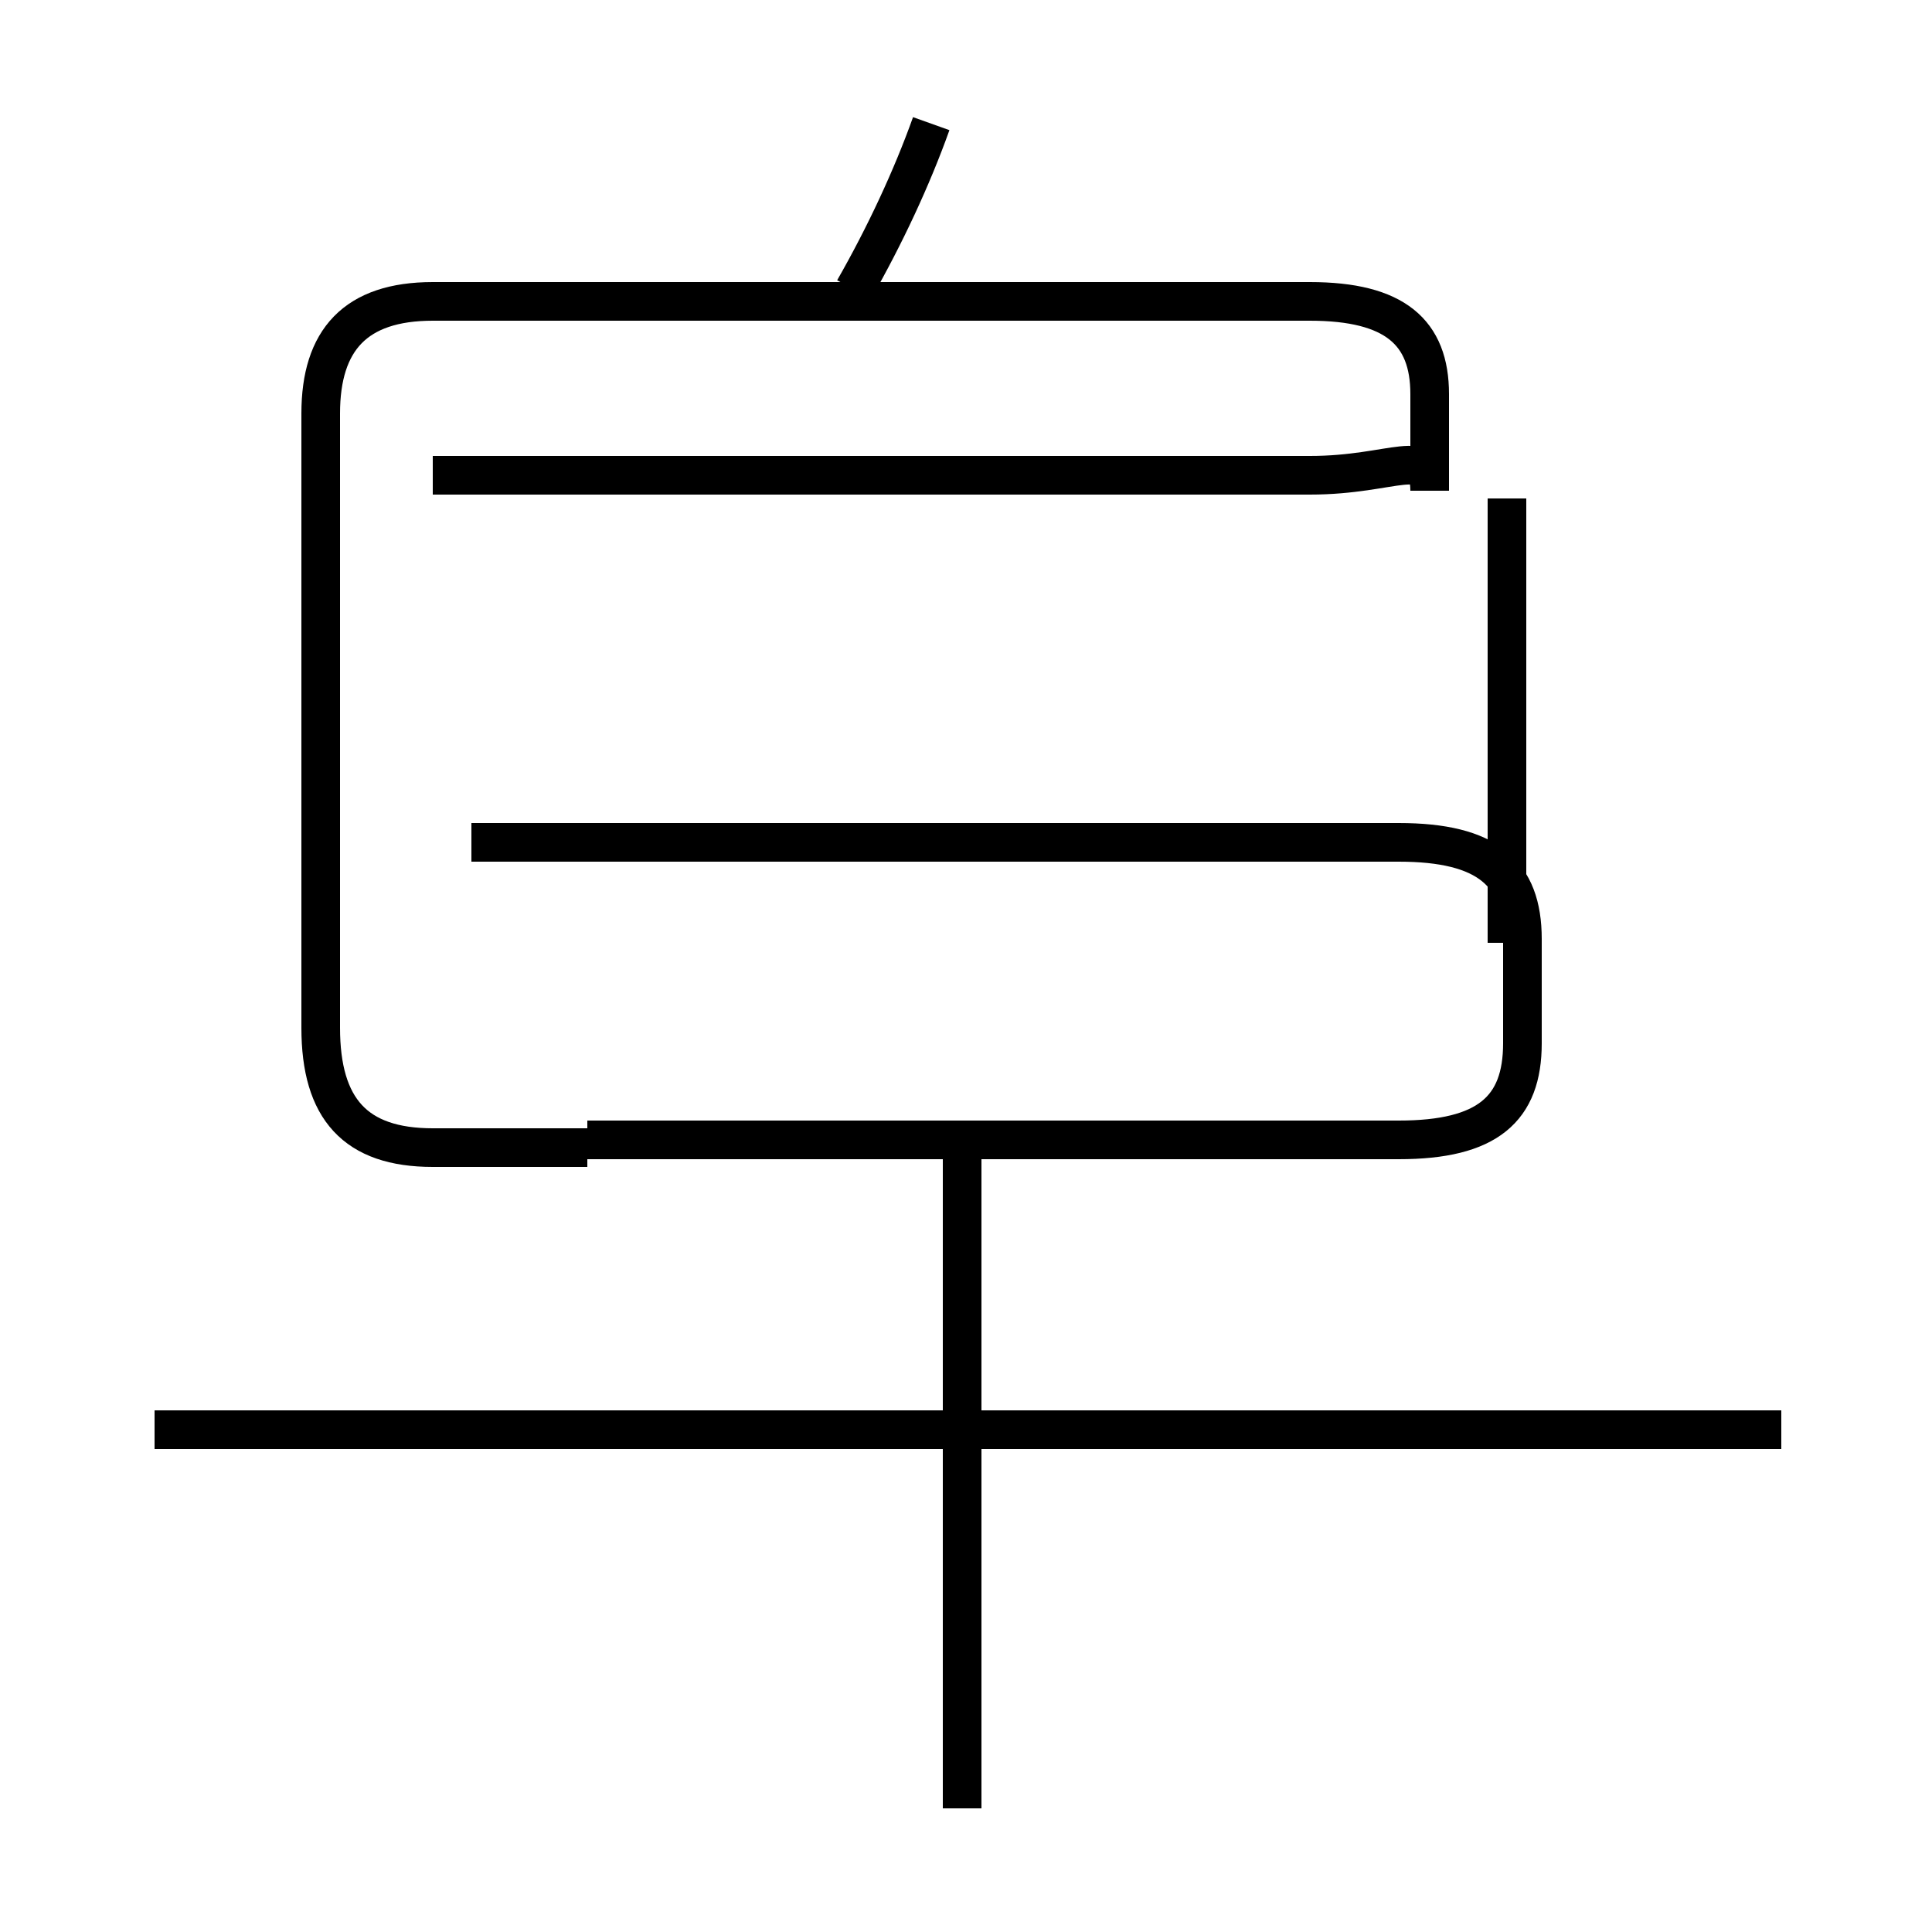 <?xml version='1.0' encoding='utf8'?>
<svg viewBox="0.0 -6.0 50.0 50.0" version="1.1" xmlns="http://www.w3.org/2000/svg">
<rect x="0.0" y="-6.0" width="50.0" height="50.0" fill="#808080" stroke="none"/>
<rect x="-1000" y="-1000" width="2000" height="2000" stroke="white" fill="white"/>
<g style="fill:white;stroke:#000000;  stroke-width:1">
<path d="M 15.2 -14.5 L 36.2 -14.5 C 38.5 -14.5 39.4 -15.3 39.4 -17.0 L 39.4 -19.7 C 39.4 -21.4 38.5 -22.2 36.2 -22.2 L 12.2 -22.2 M 24.9 2.8 L 24.9 -14.2 M 46.1 -7.0 L 4.0 -7.0 M 11.2 -31.7 L 33.9 -31.7 C 36.1 -31.7 37.0 -32.5 37.0 -31.3 L 37.0 -33.8 C 37.0 -35.4 36.1 -36.2 33.9 -36.2 L 11.2 -36.2 C 9.2 -36.2 8.3 -35.2 8.3 -33.3 L 8.3 -17.4 C 8.3 -15.3 9.2 -14.3 11.2 -14.3 L 15.2 -14.3 M 22.1 -36.5 C 22.9 -37.9 23.6 -39.4 24.1 -40.8 M 39.0 -31.1 L 39.0 -19.6" transform="translate(0.0, 38.0)" />
</g>
</svg>